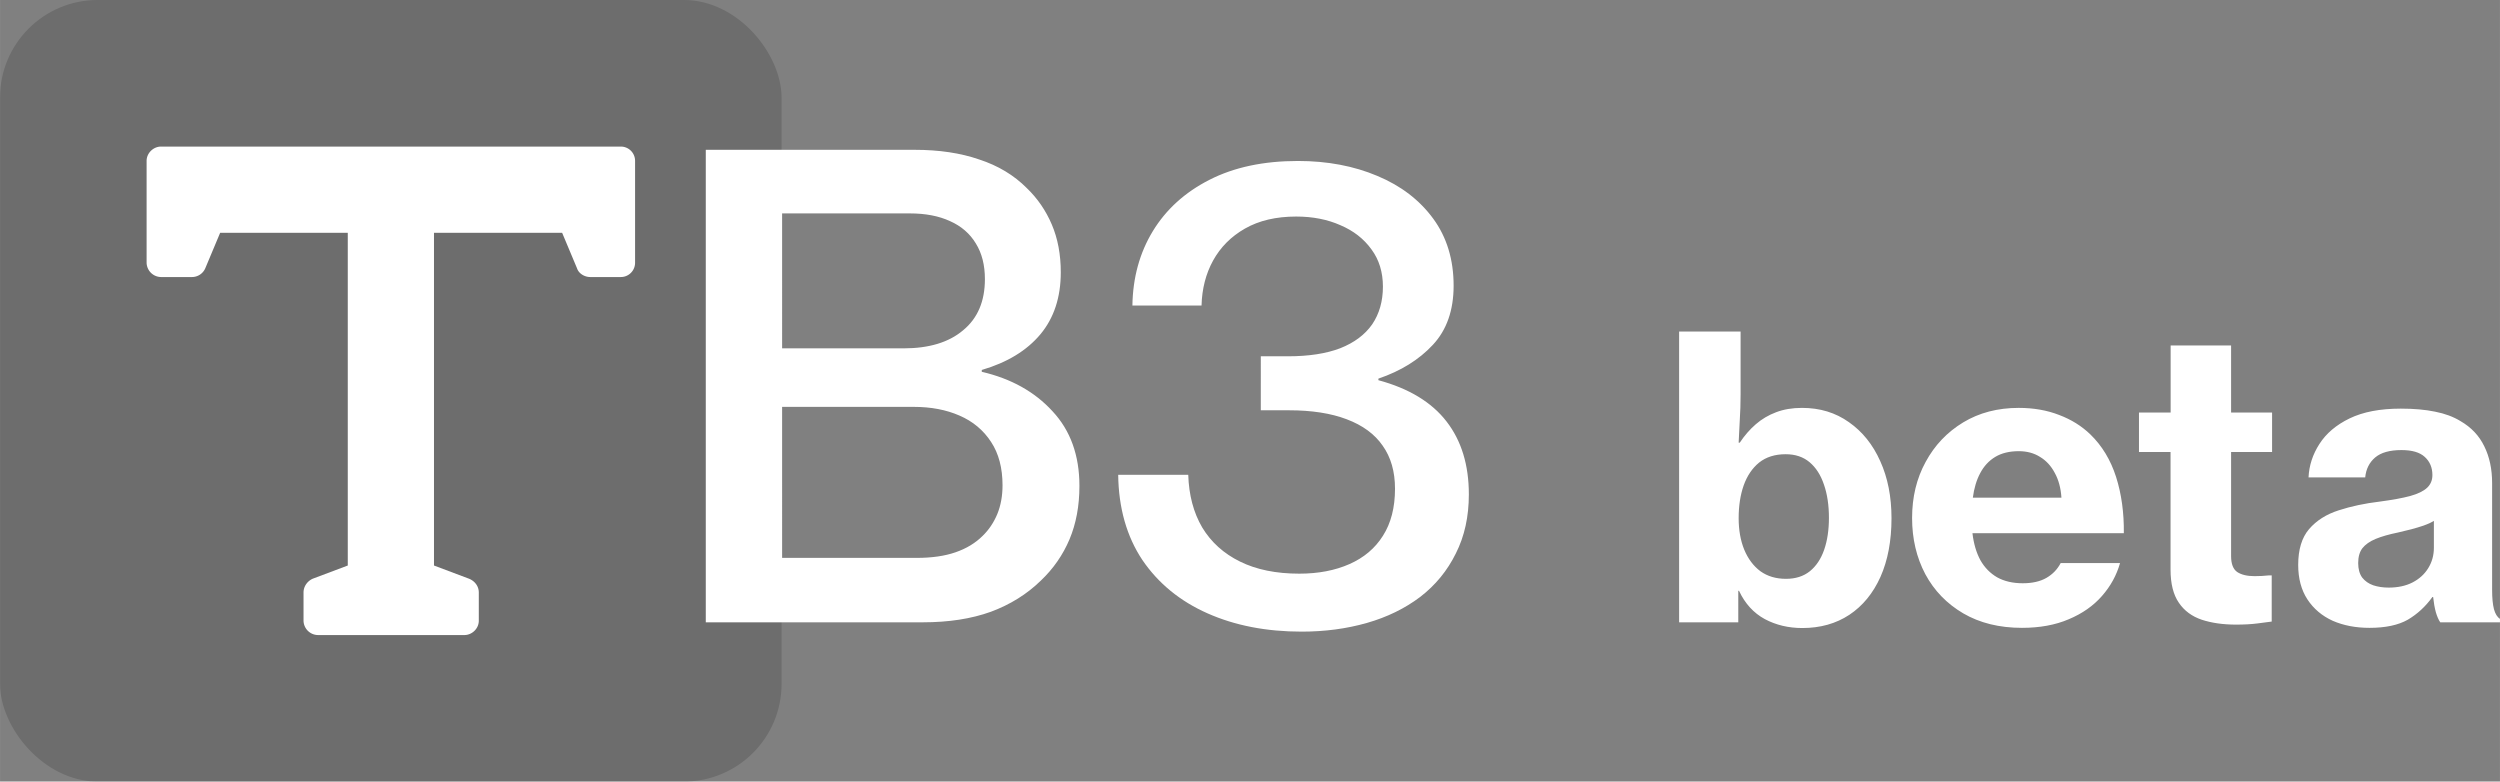 <svg xmlns="http://www.w3.org/2000/svg" width="102.363" height="32" viewBox="0 0 27.084 8.467"><rect x="0" y="0" width="27.084" height="8.467" fill="#808080" stroke="none"/><rect width="8.467" height="8.467" rx="1.058" ry="1.058" style="fill:#000;fill-opacity:.15;stroke-width:.265;stroke-linecap:square"/><path fill="#575e75" fill-rule="evenodd" d="M16 4.353v2.499a.35.35 0 0 1-.353.353H14.9c-.141 0-.283-.085-.325-.212l-.367-.875H11.06v8.174l.861.324c.141.057.24.184.24.34v.691c0 .198-.17.353-.353.353h-3.6a.359.359 0 0 1-.353-.353v-.692c0-.155.099-.282.226-.339l.861-.324V6.118H5.807l-.367.875a.357.357 0 0 1-.325.212h-.762A.359.359 0 0 1 4 6.852v-2.5C4 4.156 4.17 4 4.353 4h11.294a.35.35 0 0 1 .353.353" style="fill:#fff;fill-opacity:1" transform="translate(-.176 -.176) scale(.441)"/><g aria-label="B3 beta" style="font-size:6.879px;font-family:Calibri;-inkscape-font-specification:Calibri;fill:#fff;stroke-width:1.058;stroke-linecap:square;fill-opacity:1"><path d="M7.646 6.742V1.623h2.261q.4 0 .702.105.306.1.514.309.175.168.272.396.097.228.097.517 0 .407-.221.672-.222.265-.635.386v.02q.477.111.766.427.292.312.292.81 0 .322-.107.577-.108.256-.313.45-.225.219-.54.336-.316.114-.736.114zm.827-.698h1.46q.243 0 .417-.06.178-.061.296-.179.1-.097.158-.235.057-.14.057-.312 0-.282-.124-.47-.125-.192-.343-.286-.215-.094-.494-.094H8.473Zm0-2.27h1.316q.414 0 .645-.196.236-.194.236-.554 0-.228-.098-.386-.097-.161-.279-.242-.181-.084-.436-.084H8.473ZM14.102 6.843q-.574 0-1.02-.198-.447-.198-.706-.578-.255-.383-.262-.923h.759q.01.329.151.57.145.24.41.37.265.131.642.131.309 0 .544-.104.235-.104.362-.306.131-.205.131-.51 0-.279-.134-.467-.13-.188-.39-.286-.255-.097-.624-.097h-.306V3.86h.296q.336 0 .564-.087.228-.09.346-.258.117-.172.117-.41 0-.235-.124-.403-.124-.172-.336-.262-.211-.094-.48-.094-.326 0-.554.13-.225.128-.346.347-.118.215-.125.487h-.749q.007-.454.222-.807.215-.352.611-.554.4-.205.961-.205.477 0 .86.162.383.16.605.463.221.302.221.726 0 .4-.225.641-.225.242-.59.366v.017q.496.134.738.447.242.312.242.79 0 .362-.141.64-.138.28-.386.471-.249.188-.578.282-.33.094-.706.094z" style="font-weight:500;font-family:&quot;Neue Haas Grotesk Text Pro&quot;;-inkscape-font-specification:&quot;Neue Haas Grotesk Text Pro Medium&quot;;fill:#fff;fill-opacity:1"/><path d="M19.526 6.804q-.225 0-.407-.097-.182-.099-.279-.306h-.008v.341h-.641v-3.15h.666v.682q0 .143-.009.282l-.012.24h.012q.077-.116.174-.2.097-.084.22-.13.123-.047.28-.047.292 0 .509.155.219.153.339.422.122.269.122.618 0 .368-.12.637-.12.266-.337.41-.217.143-.509.143zm-.177-.533q.155 0 .258-.082.103-.083.155-.232.052-.149.052-.347 0-.205-.054-.36-.052-.155-.155-.242-.103-.087-.26-.087-.174 0-.288.091-.111.091-.167.248-.054.155-.054.354 0 .192.06.34.062.15.176.235.115.082.277.082zM21.906 6.802q-.368 0-.637-.157-.267-.157-.411-.425-.143-.271-.143-.608 0-.34.147-.608.146-.27.407-.428.26-.157.601-.157.242 0 .439.077.196.074.337.21.19.184.279.461.088.277.084.61h-1.64q.02.17.086.292.068.12.182.186.116.064.277.064.155 0 .256-.058t.155-.161h.643q-.056.198-.196.357-.14.16-.36.252-.217.093-.506.093zm-.534-1.41h.961q-.01-.156-.072-.268-.06-.114-.16-.174-.098-.062-.23-.062-.152 0-.255.062-.103.062-.163.176-.06.112-.08.267zM24.225 6.767q-.211 0-.372-.053-.16-.054-.248-.184-.09-.13-.09-.36V4.897h-.342v-.428h.343v-.726h.655v.726h.444v.428h-.444v1.128q0 .126.066.172.068.045.188.045l.077-.002.076-.006h.033v.5q-.053.008-.153.02-.099.013-.233.013zM25.67 6.802q-.222 0-.397-.076-.174-.079-.275-.232-.1-.153-.1-.374 0-.25.118-.388.12-.139.32-.203.203-.066.447-.095.203-.027.327-.06.126-.035.184-.089.058-.054.058-.138 0-.122-.083-.197-.08-.074-.252-.074-.19 0-.285.08-.095.081-.108.216h-.614q.009-.193.118-.362.11-.172.327-.277.219-.106.554-.106.215 0 .372.033.159.031.275.102.175.101.258.273.085.171.085.4v1.156q0 .132.02.209.021.076.065.105v.037h-.647q-.027-.039-.048-.11-.019-.07-.029-.164h-.008q-.112.155-.267.246-.155.088-.415.088zm.208-.436q.15 0 .259-.056.11-.057.17-.155.061-.099.061-.22v-.292q-.047.029-.111.051-.062.021-.133.04l-.144.035q-.147.03-.244.07-.095.04-.143.101-.045.06-.045.16 0 .097.043.157.046.058.12.084.076.025.167.025z" style="font-weight:700;font-size:4.233px;font-family:&quot;Neue Haas Grotesk Text Pro&quot;;-inkscape-font-specification:&quot;Neue Haas Grotesk Text Pro Bold&quot;;fill:#fff;fill-opacity:1"/></g></svg>